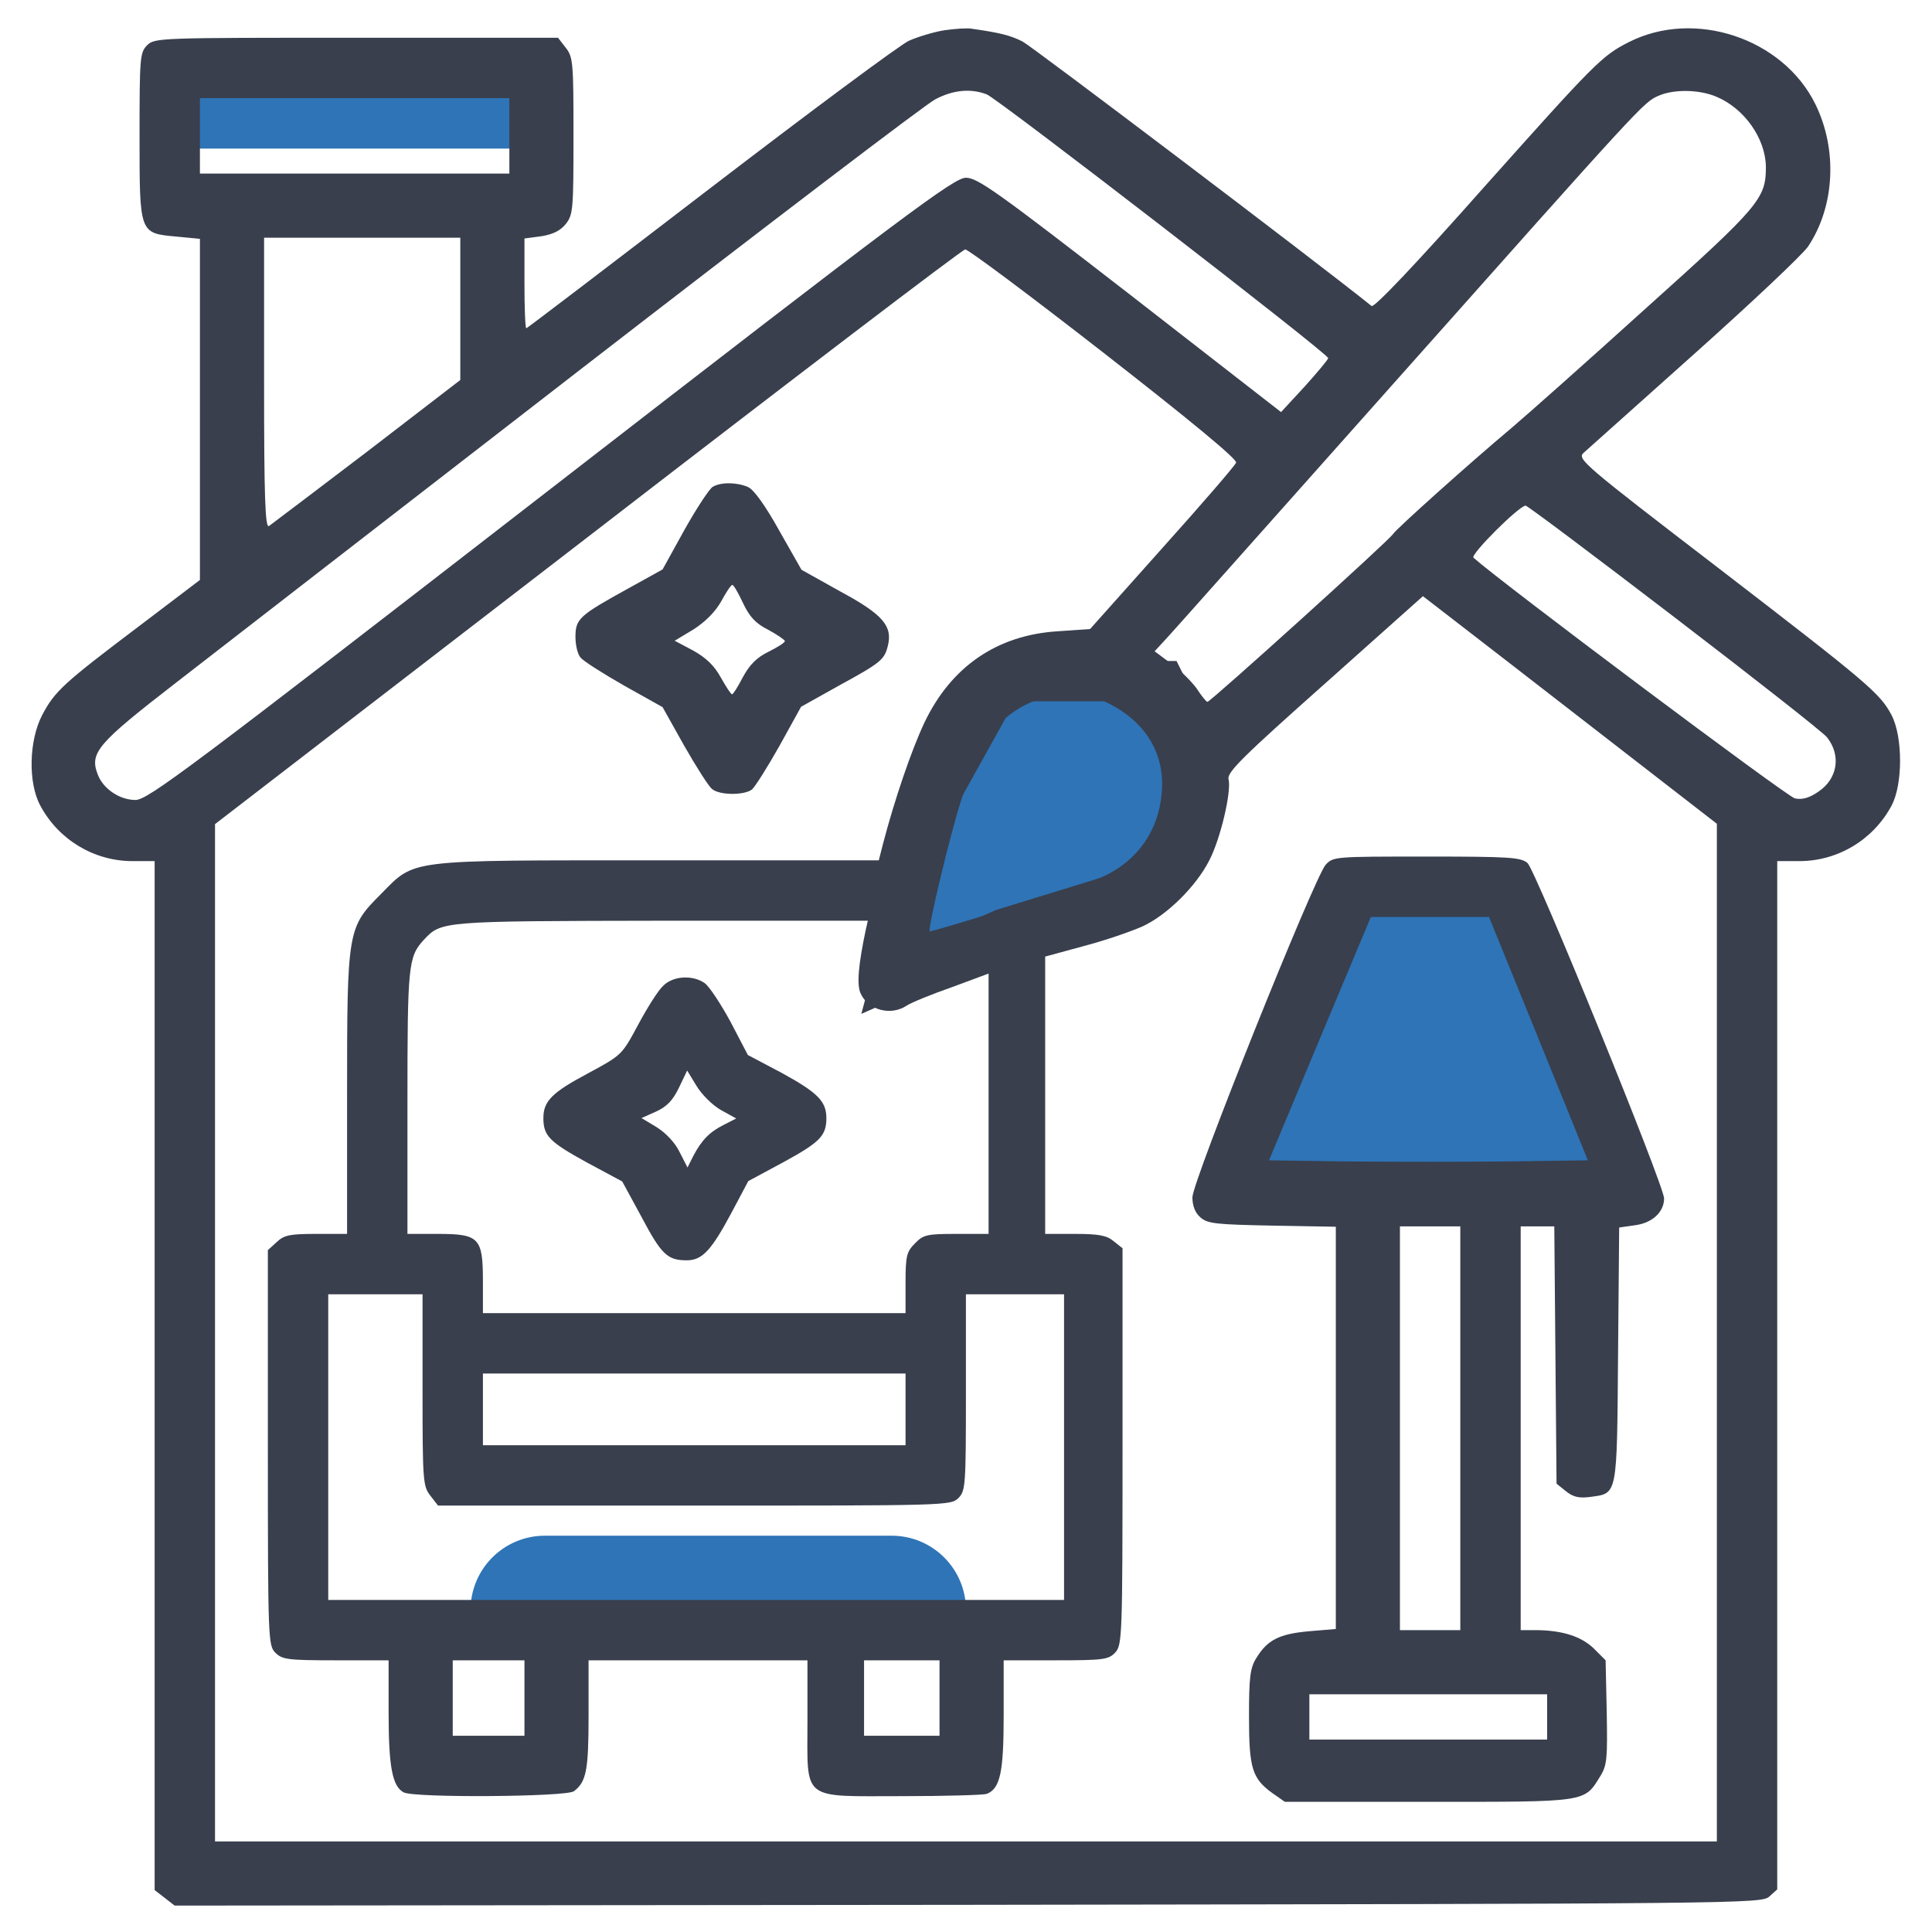 <svg width="48" height="48" viewBox="0 0 48 48" fill="none" xmlns="http://www.w3.org/2000/svg">
<g clip-path="url(#clip0_15376_13039)">
<path d="M11.691 40C11.691 38.98 12.518 38.154 13.538 38.154H22.153C23.172 38.154 23.999 38.98 23.999 40H11.691Z" fill="#2e74b7"/>
<path d="M3.691 3.692C3.691 2.673 4.518 1.846 5.538 1.846H11.691C12.711 1.846 13.538 2.673 13.538 3.692H3.691Z" fill="#2e74b7"/>
<path d="M24.922 16.923H28.922L29.845 18.769L28.922 21.846L24.922 23.077L22.152 24.308L23.383 19.692L24.922 16.923Z" fill="#2e74b7" stroke="#393F4D"/>
<path d="M33.54 22.154L31.078 29.231H40.309V28.615L37.54 22.154H33.54Z" fill="#2e74b7"/>
<path d="M23.474 0.75C23.22 0.788 22.817 0.909 22.583 1.012C22.358 1.116 20.136 2.766 17.642 4.678C15.149 6.591 13.095 8.156 13.077 8.156C13.049 8.156 13.03 7.659 13.03 7.041V5.925L13.452 5.869C13.742 5.822 13.93 5.728 14.061 5.559C14.239 5.334 14.248 5.184 14.248 3.375C14.248 1.547 14.239 1.416 14.052 1.181L13.864 0.938H8.848C3.964 0.938 3.842 0.938 3.655 1.125C3.477 1.303 3.467 1.434 3.467 3.366C3.467 5.812 3.458 5.794 4.386 5.878L4.967 5.934V10.172V14.409L3.448 15.562C1.573 16.978 1.358 17.175 1.048 17.766C0.72 18.394 0.692 19.444 1.002 20.016C1.452 20.859 2.333 21.394 3.289 21.394H3.842V34.172V46.959L4.086 47.147L4.339 47.344L24.045 47.325C43.283 47.297 43.761 47.297 43.958 47.119L44.155 46.941V34.163V21.394H44.708C45.664 21.394 46.545 20.859 46.995 20.016C47.277 19.491 47.277 18.309 46.995 17.766C46.705 17.222 46.433 16.988 42.627 14.062C39.327 11.531 39.177 11.4 39.345 11.25C39.439 11.166 40.677 10.059 42.092 8.794C43.508 7.528 44.783 6.328 44.923 6.122C45.589 5.119 45.655 3.712 45.102 2.587C44.295 0.947 42.092 0.216 40.461 1.05C39.795 1.387 39.608 1.584 36.87 4.65C35.192 6.544 34.142 7.65 34.077 7.603C32.652 6.459 25.639 1.153 25.405 1.031C25.105 0.881 24.861 0.816 24.139 0.713C24.036 0.694 23.736 0.713 23.474 0.75ZM24.514 2.344C24.786 2.447 32.998 8.784 32.998 8.897C32.998 8.934 32.736 9.244 32.417 9.6L31.827 10.238L28.077 7.322C24.786 4.772 24.289 4.416 23.998 4.416C23.708 4.416 22.555 5.269 13.686 12.141C4.658 19.134 3.673 19.875 3.364 19.875C2.97 19.875 2.558 19.594 2.427 19.238C2.22 18.703 2.427 18.469 4.339 16.988C5.333 16.219 9.889 12.684 14.483 9.131C19.077 5.578 23.014 2.578 23.239 2.466C23.689 2.231 24.12 2.194 24.514 2.344ZM42.636 2.4C43.339 2.691 43.864 3.441 43.873 4.144C43.873 4.931 43.733 5.109 40.892 7.659C39.42 8.991 37.911 10.331 37.555 10.631C36.505 11.512 34.686 13.144 34.611 13.266C34.536 13.406 30.073 17.438 29.998 17.438C29.97 17.438 29.849 17.288 29.727 17.1C29.595 16.922 29.314 16.641 29.089 16.481L28.686 16.181L28.902 15.947C29.033 15.816 31.583 12.938 34.592 9.562C40.845 2.531 40.827 2.55 41.202 2.381C41.577 2.212 42.214 2.222 42.636 2.4ZM12.655 3.375V4.312H8.811H4.967V3.375V2.438H8.811H12.655V3.375ZM11.436 7.669V9.441L9.12 11.222C7.836 12.197 6.739 13.031 6.683 13.069C6.589 13.125 6.561 12.384 6.561 9.525V5.906H8.998H11.436V7.669ZM27.43 8.775C29.595 10.463 30.739 11.409 30.711 11.494C30.683 11.569 29.858 12.525 28.873 13.622L27.083 15.628L26.277 15.684C24.777 15.778 23.633 16.556 22.967 17.953C22.648 18.628 22.227 19.856 21.936 20.972L21.833 21.375H16.367C10.049 21.375 10.33 21.337 9.467 22.209C8.633 23.044 8.623 23.1 8.623 27.197V30.656H7.855C7.198 30.656 7.058 30.684 6.87 30.863L6.655 31.059V35.972C6.655 40.753 6.664 40.884 6.842 41.062C7.011 41.231 7.152 41.25 8.342 41.25H9.655V42.553C9.655 43.903 9.748 44.381 10.03 44.531C10.292 44.672 14.07 44.644 14.258 44.503C14.567 44.269 14.623 43.987 14.623 42.619V41.25H17.342H20.061V42.75C20.061 44.766 19.883 44.625 22.414 44.625C23.483 44.625 24.43 44.597 24.514 44.569C24.852 44.438 24.936 44.025 24.936 42.609V41.25H26.23C27.439 41.25 27.542 41.231 27.711 41.053C27.88 40.866 27.889 40.641 27.889 35.934V31.012L27.664 30.834C27.495 30.694 27.299 30.656 26.708 30.656H25.967V27.206V23.766L26.933 23.503C27.467 23.363 28.114 23.137 28.386 23.016C28.995 22.734 29.717 22.022 30.045 21.375C30.327 20.831 30.599 19.659 30.523 19.359C30.477 19.191 30.889 18.788 32.914 16.988L35.352 14.812L36.167 15.441C36.627 15.797 38.267 17.062 39.824 18.272L42.655 20.466V33.112V45.75H23.998H5.342V33.112V20.475L14.605 13.341C19.695 9.412 23.914 6.197 23.98 6.197C24.045 6.188 25.602 7.35 27.43 8.775ZM41.605 15.338C43.602 16.866 45.308 18.206 45.392 18.319C45.748 18.769 45.655 19.35 45.177 19.669C44.961 19.819 44.783 19.875 44.595 19.837C44.408 19.8 37.311 14.484 36.608 13.856C36.523 13.781 37.724 12.581 37.902 12.562C37.949 12.562 39.608 13.809 41.605 15.338ZM27.561 17.484C28.395 17.906 28.864 18.609 28.873 19.444C28.873 20.597 28.245 21.488 27.158 21.881C26.239 22.2 23.136 23.166 23.099 23.137C23.042 23.081 23.605 20.738 23.867 19.922C23.998 19.509 24.214 18.956 24.336 18.684C24.927 17.447 26.398 16.894 27.561 17.484ZM21.514 23.081C21.327 23.962 21.28 24.469 21.383 24.684C21.57 25.097 22.133 25.247 22.527 24.984C22.639 24.909 23.145 24.703 23.652 24.525L24.561 24.188V27.422V30.656H23.764C23.033 30.656 22.939 30.675 22.733 30.891C22.527 31.097 22.498 31.191 22.498 31.875V32.625H17.248H11.998V31.828C11.998 30.75 11.905 30.656 10.873 30.656H10.123V27.384C10.123 23.981 10.142 23.775 10.527 23.353C10.967 22.884 10.939 22.884 16.433 22.875H21.561L21.514 23.081ZM10.498 34.538C10.498 36.797 10.508 36.928 10.695 37.163L10.883 37.406H17.258C23.502 37.406 23.623 37.406 23.811 37.219C23.989 37.041 23.998 36.909 23.998 34.594V32.156H25.217H26.436V35.953V39.75H17.295H8.155V35.953V32.156H9.327H10.498V34.538ZM22.498 35.016V35.906H17.248H11.998V35.016V34.125H17.248H22.498V35.016ZM13.03 42.188V43.125H12.139H11.248V42.188V41.25H12.139H13.03V42.188ZM23.342 42.188V43.125H22.405H21.467V42.188V41.25H22.405H23.342V42.188Z" fill="#393F4D"/>
<path d="M17.709 12.094C17.625 12.141 17.306 12.628 17.006 13.162L16.462 14.147L15.6 14.625C14.391 15.291 14.297 15.375 14.297 15.825C14.297 16.031 14.353 16.266 14.428 16.341C14.494 16.425 14.981 16.734 15.506 17.034L16.462 17.569L16.997 18.525C17.297 19.05 17.606 19.538 17.691 19.603C17.878 19.762 18.497 19.762 18.684 19.613C18.759 19.547 19.069 19.059 19.369 18.525L19.903 17.559L20.859 17.025C21.891 16.462 21.975 16.387 22.059 16.041C22.181 15.553 21.928 15.262 20.887 14.7L19.913 14.156L19.359 13.181C19.022 12.572 18.731 12.169 18.591 12.103C18.319 11.981 17.916 11.972 17.709 12.094ZM18.459 14.981C18.619 15.319 18.769 15.488 19.087 15.647C19.312 15.769 19.5 15.9 19.5 15.928C19.5 15.966 19.322 16.078 19.097 16.191C18.806 16.331 18.628 16.509 18.459 16.819C18.337 17.053 18.216 17.25 18.188 17.25C18.159 17.25 18.038 17.062 17.906 16.828C17.747 16.538 17.541 16.341 17.222 16.163L16.762 15.919L17.231 15.637C17.522 15.45 17.766 15.206 17.916 14.944C18.038 14.719 18.159 14.531 18.197 14.531C18.225 14.531 18.347 14.738 18.459 14.981Z" fill="#393F4D"/>
<path d="M32.934 21.487C32.653 21.806 29.625 29.353 29.625 29.747C29.625 29.953 29.691 30.131 29.822 30.244C30 30.403 30.206 30.422 31.603 30.45L33.188 30.478V35.475V40.472L32.522 40.528C31.781 40.594 31.491 40.744 31.219 41.184C31.059 41.437 31.031 41.662 31.031 42.637C31.031 43.931 31.106 44.184 31.613 44.55L31.922 44.766H35.484C39.45 44.766 39.356 44.784 39.759 44.128C39.928 43.856 39.938 43.687 39.919 42.544L39.891 41.25L39.6 40.959C39.291 40.659 38.831 40.509 38.184 40.5H37.781V35.484V30.469H38.203H38.616L38.644 33.666L38.672 36.862L38.906 37.05C39.084 37.191 39.225 37.228 39.506 37.191C40.191 37.097 40.172 37.209 40.2 33.666L40.228 30.497L40.622 30.441C41.053 30.384 41.344 30.112 41.344 29.775C41.344 29.456 38.156 21.628 37.95 21.441C37.781 21.3 37.519 21.281 35.447 21.281C33.159 21.281 33.122 21.281 32.934 21.487ZM38.222 25.8L39.45 28.828L37.434 28.856C36.328 28.866 34.547 28.866 33.478 28.856L31.528 28.828L32.794 25.8L34.059 22.781H35.531H36.994L38.222 25.8ZM36.281 35.484V40.5H35.531H34.781V35.484V30.469H35.531H36.281V35.484ZM38.438 42.656V43.219H35.484H32.531V42.656V42.094H35.484H38.438V42.656Z" fill="#393F4D"/>
<path d="M16.472 24.497C16.35 24.609 16.078 25.041 15.853 25.462C15.45 26.212 15.45 26.212 14.616 26.663C13.716 27.141 13.5 27.356 13.5 27.778C13.5 28.219 13.65 28.369 14.569 28.875L15.459 29.353L15.938 30.234C16.434 31.172 16.584 31.312 17.062 31.312C17.447 31.312 17.672 31.069 18.178 30.122L18.591 29.344L19.462 28.875C20.372 28.378 20.531 28.219 20.531 27.778C20.531 27.356 20.306 27.141 19.416 26.653L18.581 26.212L18.15 25.387C17.906 24.938 17.616 24.497 17.503 24.422C17.203 24.216 16.716 24.244 16.472 24.497ZM17.916 27.581L18.291 27.788L17.981 27.947C17.625 28.125 17.428 28.331 17.222 28.725L17.081 29.006L16.884 28.622C16.772 28.387 16.538 28.144 16.312 28.003L15.938 27.778L16.294 27.619C16.566 27.497 16.716 27.337 16.866 27.028L17.072 26.597L17.306 26.981C17.438 27.197 17.7 27.459 17.916 27.581Z" fill="#393F4D"/>
</g>
<defs>
<clipPath id="clip0_15376_13039">
<rect width="48" height="48" fill="white"/>
</clipPath>
</defs>
</svg>
